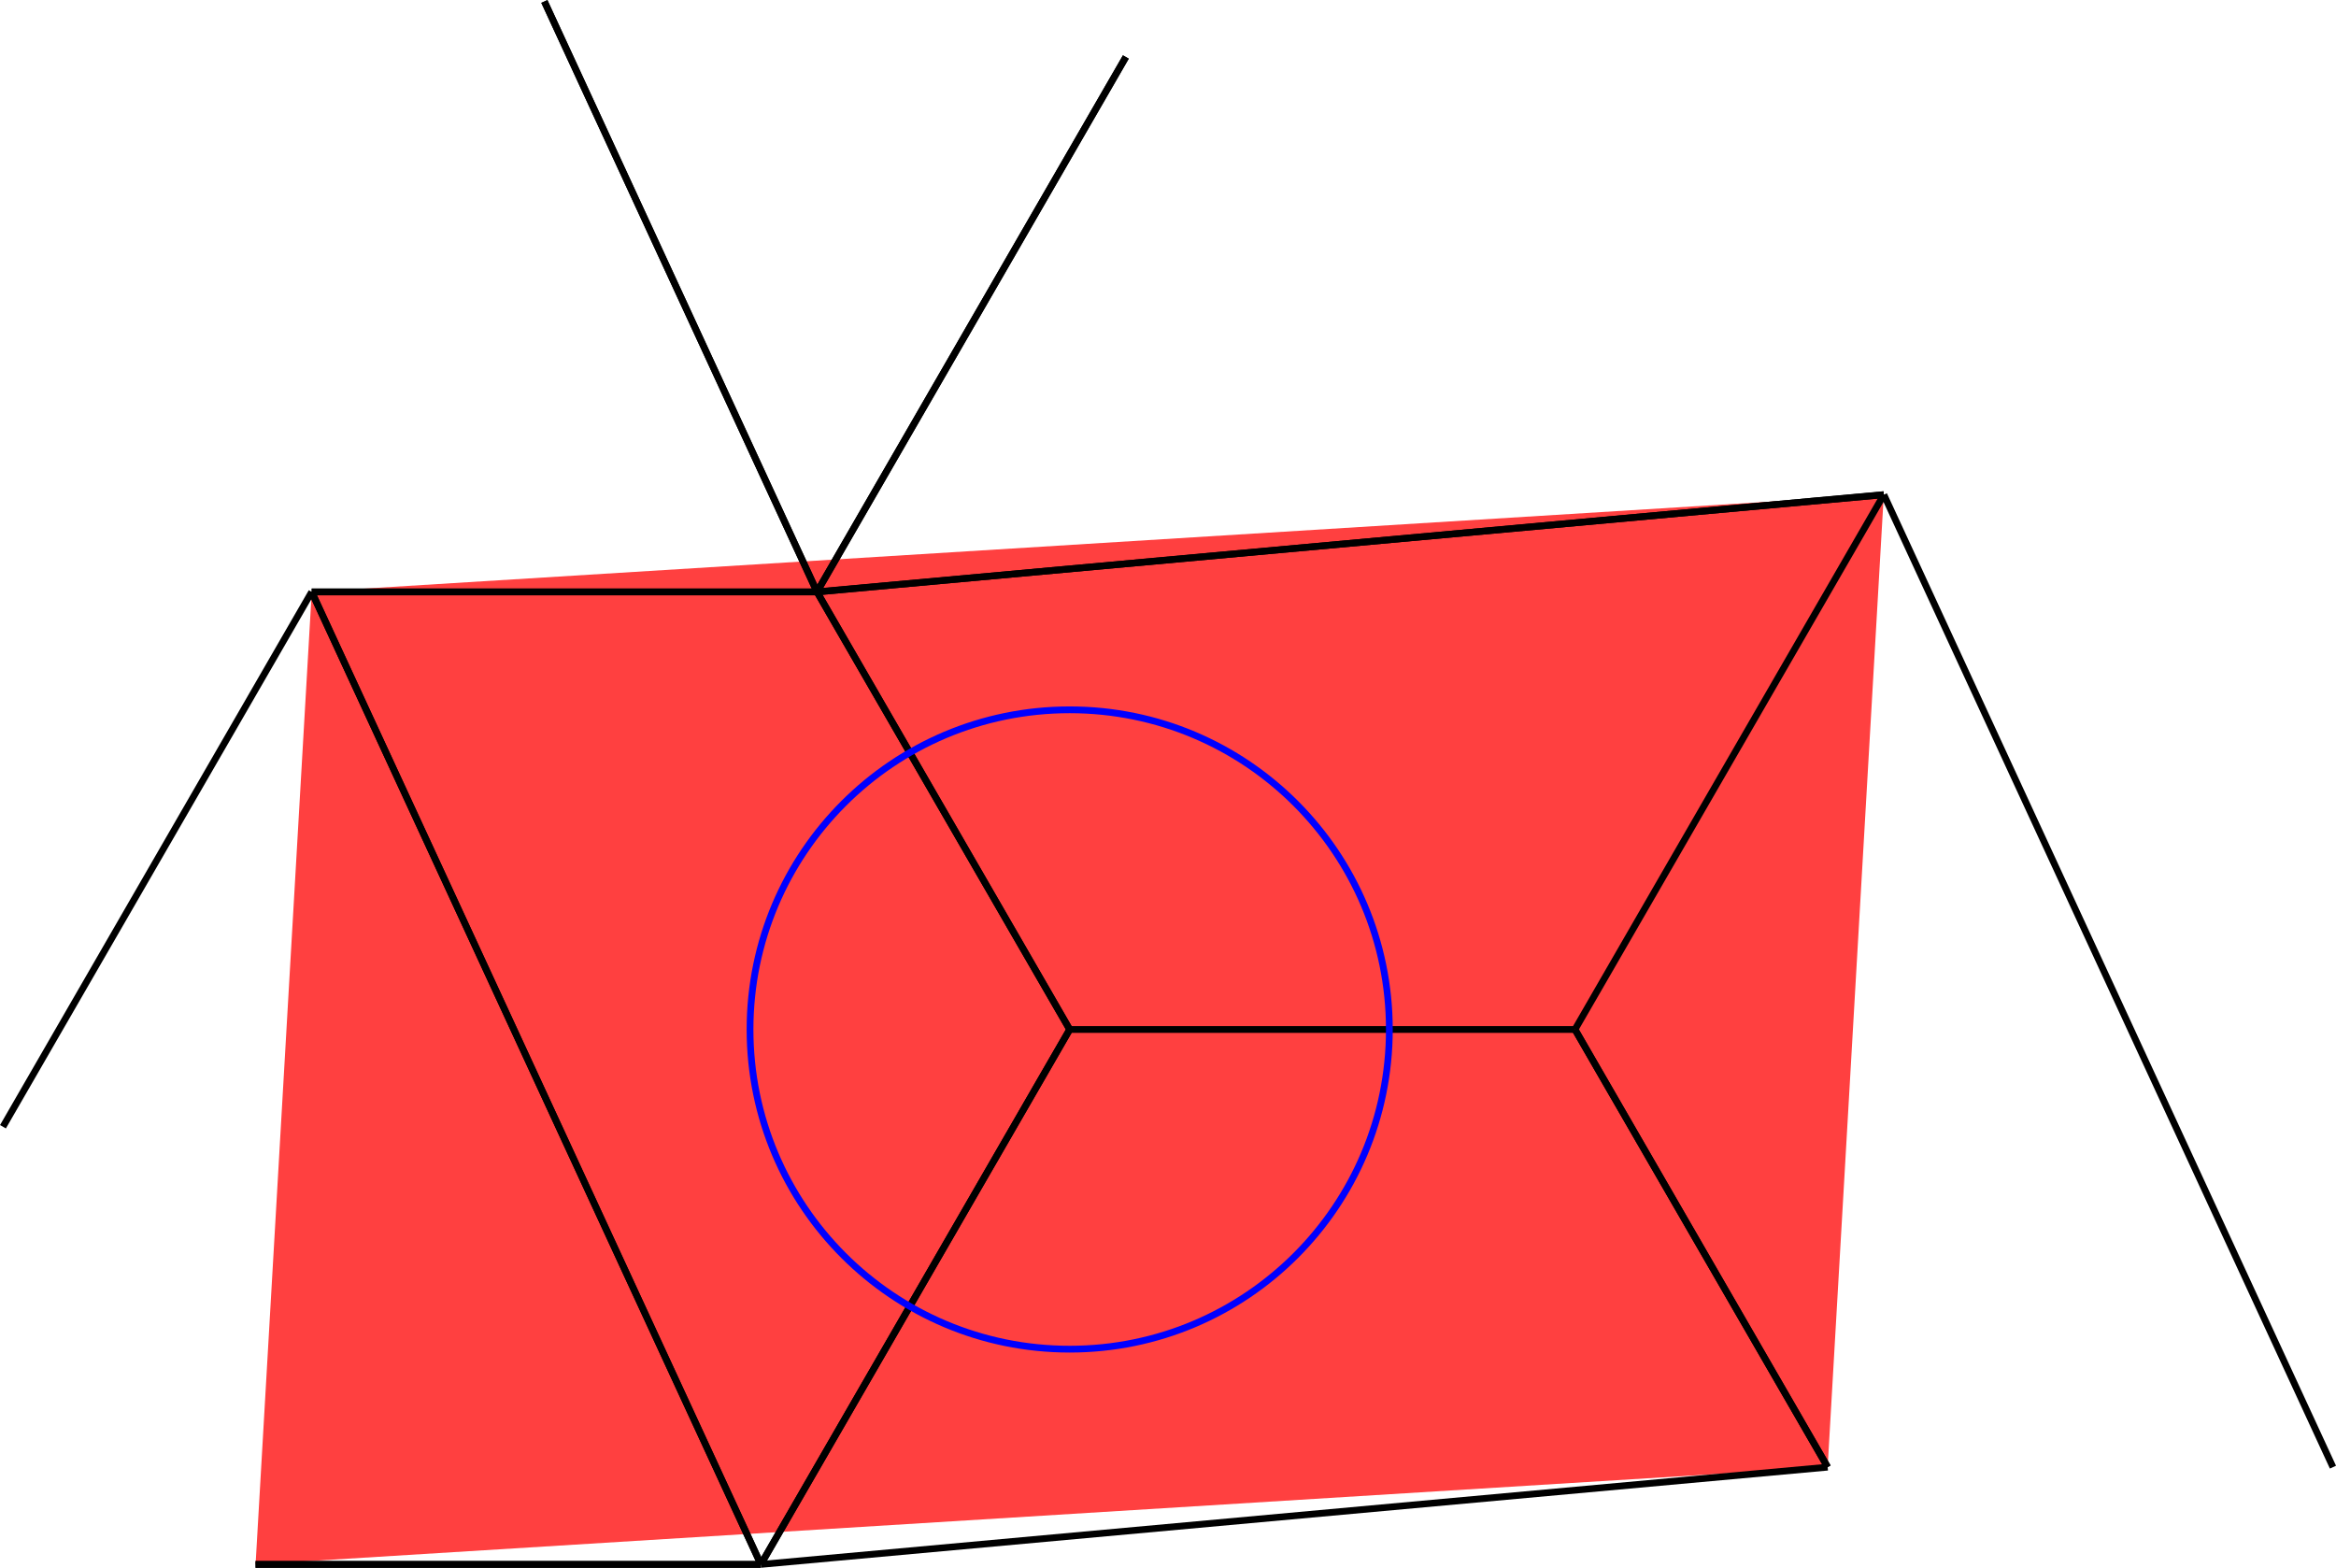 <?xml version="1.0" encoding="UTF-8" standalone="no"?>
<svg
   width="27.623"
   height="18.538"
   viewBox="0 0 27.623 18.538"
   version="1.1"
   id="svg58"
   sodipodi:docname="N4-5a.svg"
   xmlns:inkscape="http://www.inkscape.org/namespaces/inkscape"
   xmlns:sodipodi="http://sodipodi.sourceforge.net/DTD/sodipodi-0.dtd"
   xmlns="http://www.w3.org/2000/svg"
   xmlns:svg="http://www.w3.org/2000/svg">
  <defs
     id="defs62" />
  <sodipodi:namedview
     id="namedview60"
     pagecolor="#ffffff"
     bordercolor="#666666"
     borderopacity="1.0"
     inkscape:showpageshadow="2"
     inkscape:pageopacity="0.0"
     inkscape:pagecheckerboard="0"
     inkscape:deskcolor="#d1d1d1" />
  <style
     type="text/css"
     id="style2">
polygon.tile { stroke: #000000; stroke-width:3; stroke-linejoin:round }
polygon.ih1 { fill: #ffff80 }
polygon.ih2 { fill: #8080ff }
polygon.ih3 { fill: #ff8080 }
polygon.ih4 { fill: #80ff80 }
polygon.ih5 { fill: #ff80ff }
polygon.ih6 { fill: #80ffff }
polygon.para {opacity: 0.75; fill: #ff0000; stroke: #ff0000 }
</style>
  <polygon
     class="para"
     points="22.407,12.937 -24.067,15.812 -22.407,-12.937 24.067,-15.812 "
     style="stroke:none"
     id="polygon4"
     transform="matrix(0.4,0,0,0.4,12.649,12.173)" />
  <path
     d="m 12.649,12.173 h 5.975"
     style="stroke:#000000;stroke-width:0.08px"
     id="path6" />
  <path
     d="M 18.624,12.173 22.276,5.849"
     style="stroke:#000000;stroke-width:0.08px"
     id="path8" />
  <path
     d="M 22.276,5.849 9.661,6.999"
     style="stroke:#000000;stroke-width:0.08px"
     id="path10" />
  <path
     d="M 9.661,6.999 12.649,12.173"
     style="stroke:#000000;stroke-width:0.08px"
     id="path12" />
  <path
     d="M 12.649,12.173 8.997,18.498"
     style="stroke:#000000;stroke-width:0.08px"
     id="path14" />
  <path
     d="M 8.997,18.498 21.612,17.348"
     style="stroke:#000000;stroke-width:0.08px"
     id="path16" />
  <path
     d="M 21.612,17.348 18.624,12.173"
     style="stroke:#000000;stroke-width:0.08px"
     id="path18" />
  <path
     d="M 21.612,17.348 18.624,12.173"
     style="stroke:#000000;stroke-width:0.08px"
     id="path20" />
  <path
     d="M 22.276,5.849 27.587,17.348"
     style="stroke:#000000;stroke-width:0.08px"
     id="path22" />
  <path
     d="M 9.661,6.999 12.649,12.173"
     style="stroke:#000000;stroke-width:0.08px"
     id="path24" />
  <path
     d="M 12.649,12.173 8.997,18.498"
     style="stroke:#000000;stroke-width:0.08px"
     id="path26" />
  <path
     d="M 8.997,18.498 5.346,10.592"
     style="stroke:#000000;stroke-width:0.08px"
     id="path28" />
  <path
     d="M 5.346,10.592 3.686,6.999"
     style="stroke:#000000;stroke-width:0.08px"
     id="path30" />
  <path
     d="M 3.686,6.999 H 9.661"
     style="stroke:#000000;stroke-width:0.08px"
     id="path32" />
  <path
     d="M 0.035,13.323 3.686,6.999"
     style="stroke:#000000;stroke-width:0.08px"
     id="path34" />
  <path
     d="M 3.686,6.999 5.346,10.592"
     style="stroke:#000000;stroke-width:0.08px"
     id="path36" />
  <path
     d="m 5.346,10.592 3.652,7.906"
     style="stroke:#000000;stroke-width:0.08px"
     id="path38" />
  <path
     d="M 8.997,18.498 H 3.022"
     style="stroke:#000000;stroke-width:0.08px"
     id="path40" />
  <path
     d="M 6.437,0.017 9.661,6.999"
     style="stroke:#000000;stroke-width:0.08px"
     id="path42" />
  <path
     d="M 9.661,6.999 H 3.686"
     style="stroke:#000000;stroke-width:0.08px"
     id="path44" />
  <path
     d="M 13.313,0.674 9.661,6.999"
     style="stroke:#000000;stroke-width:0.08px"
     id="path46" />
  <path
     d="M 9.661,6.999 22.276,5.849"
     style="stroke:#000000;stroke-width:0.08px"
     id="path48" />
  <path
     d="M 13.313,0.674 9.661,6.999"
     style="stroke:#000000;stroke-width:0.08px"
     id="path50" />
  <path
     d="M 9.661,6.999 6.437,0.017"
     style="stroke:#000000;stroke-width:0.08px"
     id="path52" />
  <path
     d="M 3.022,18.498 H 8.997"
     style="stroke:#000000;stroke-width:0.08px"
     id="path54" />
  <circle
     cx="12.649"
     cy="12.173"
     r="3.78"
     style="fill:none;stroke:#0000ff;stroke-width:0.08px"
     id="circle56" />
</svg>
